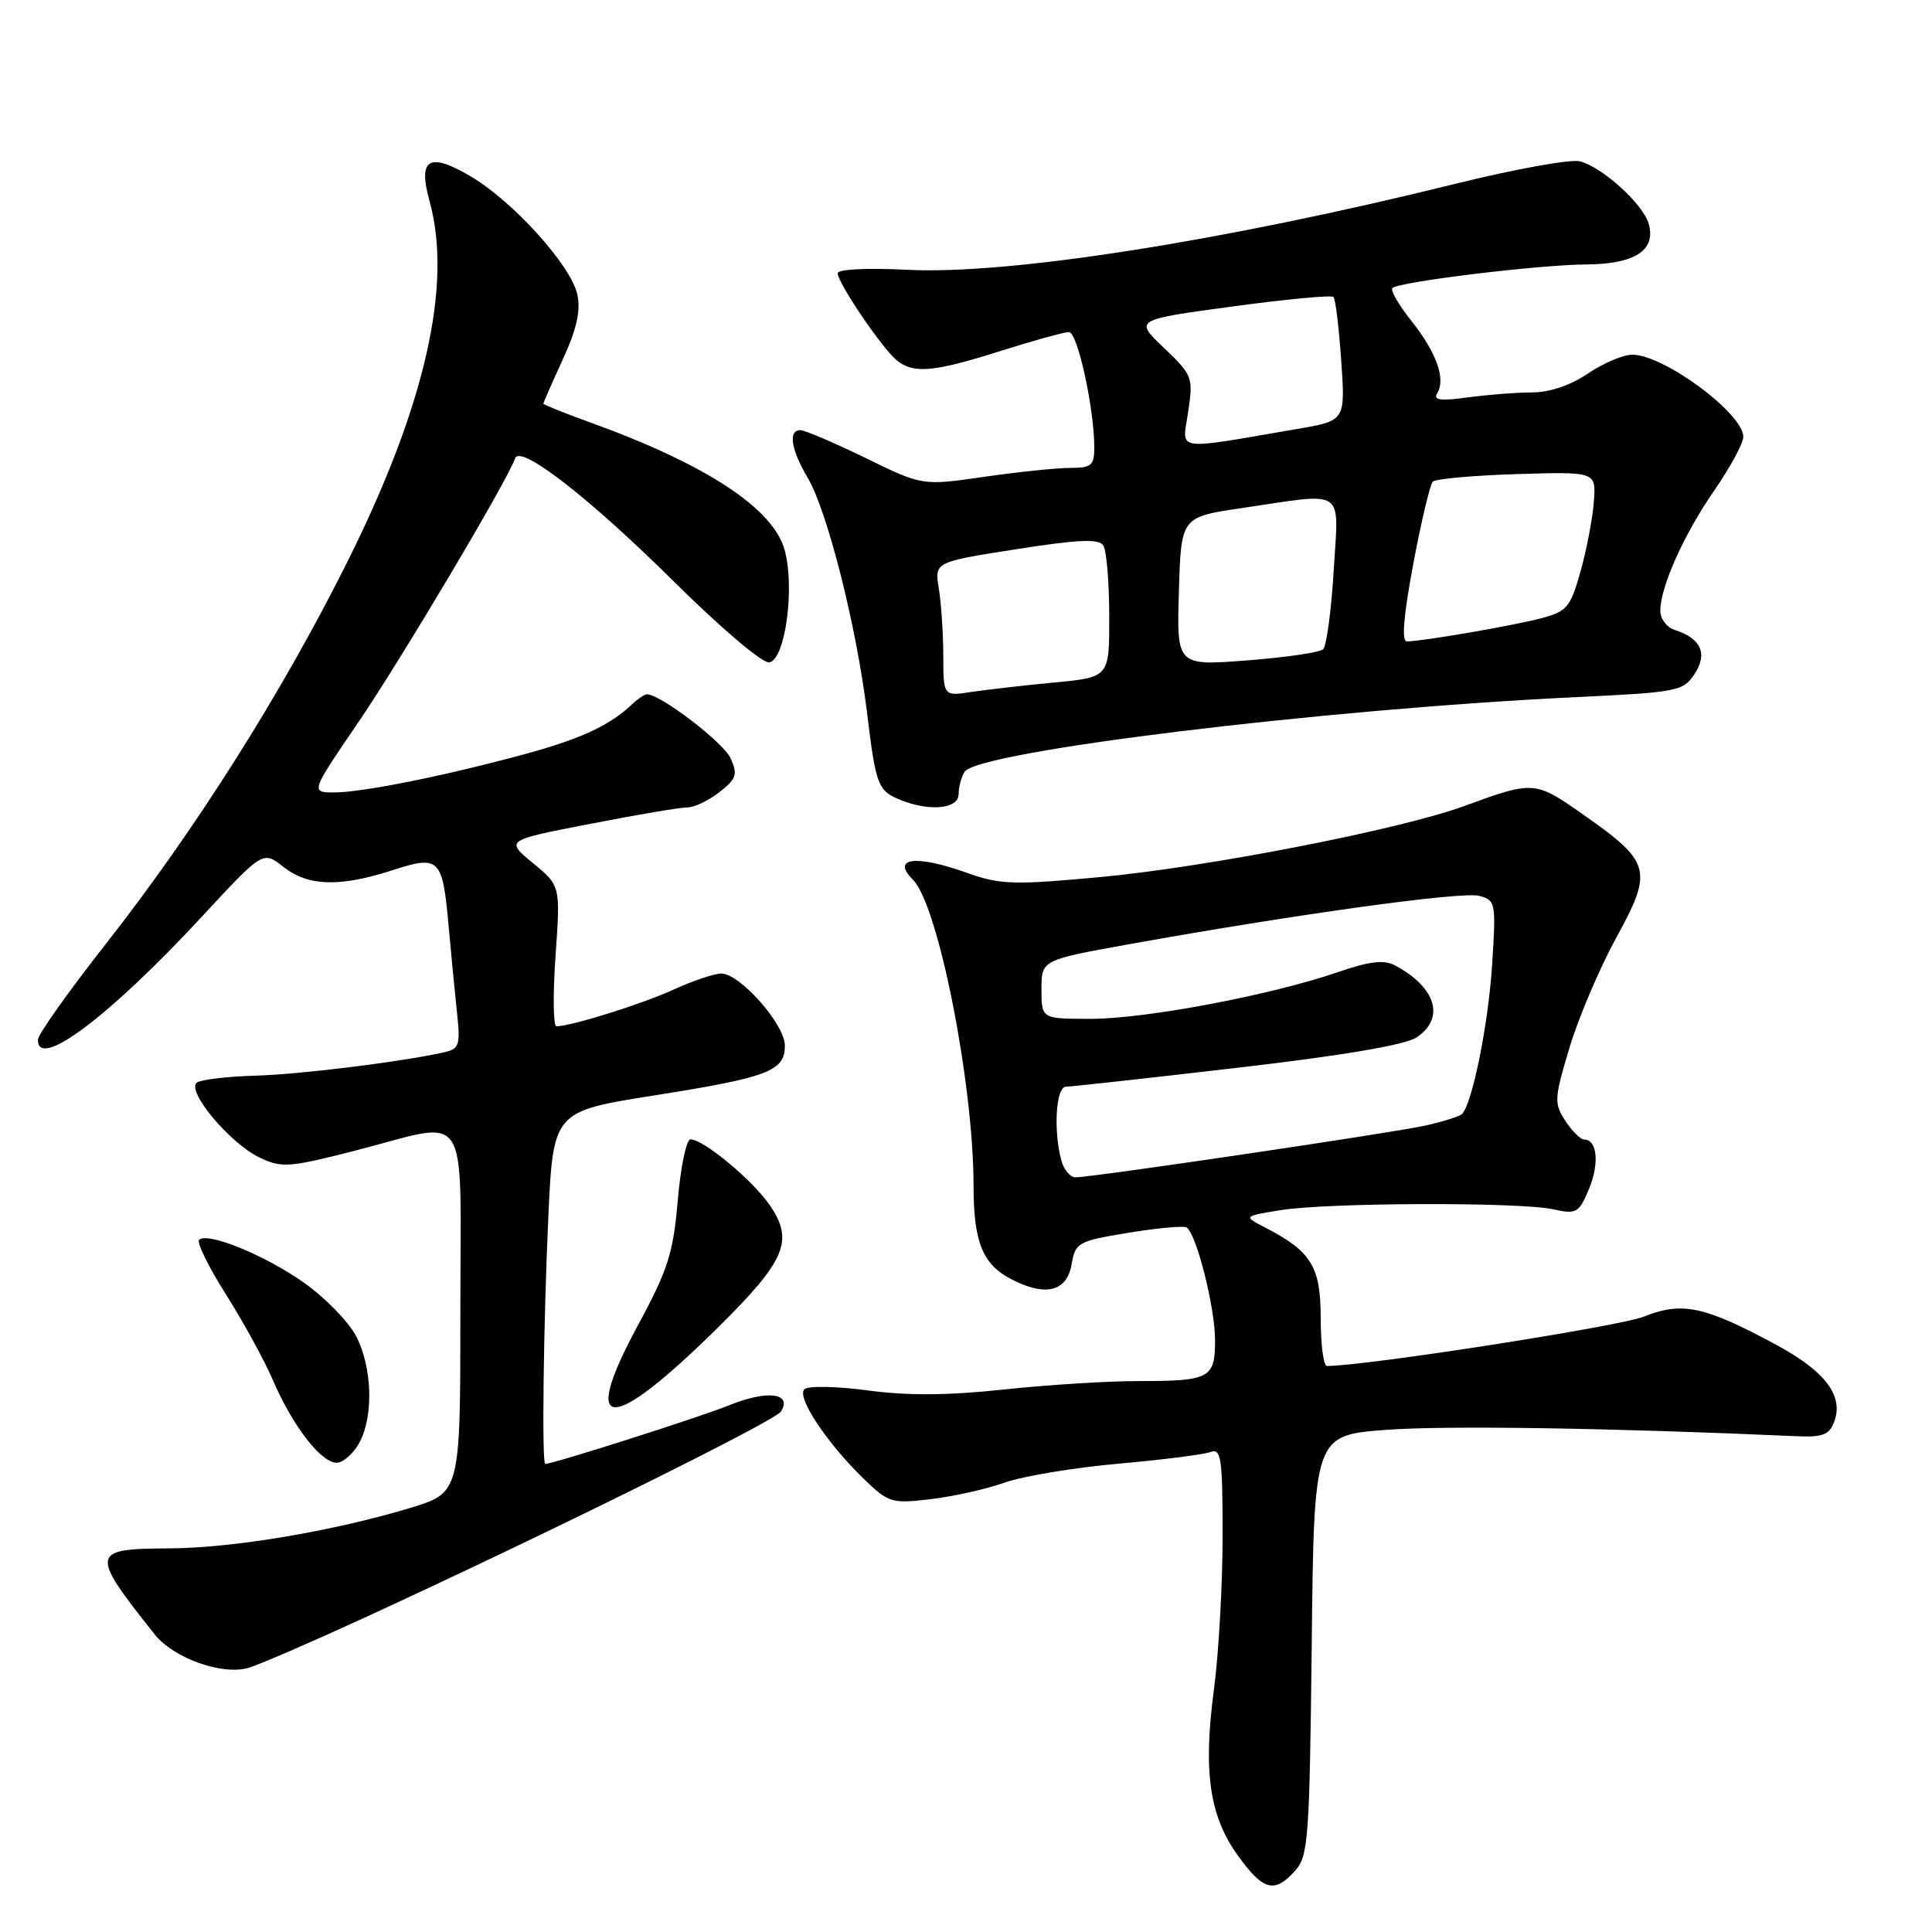 <?xml version="1.0" encoding="UTF-8" standalone="no"?>
<!DOCTYPE svg PUBLIC "-//W3C//DTD SVG 1.1//EN" "http://www.w3.org/Graphics/SVG/1.1/DTD/svg11.dtd" >
<svg xmlns="http://www.w3.org/2000/svg" xmlns:xlink="http://www.w3.org/1999/xlink" version="1.1" viewBox="0 0 256 256">
 <g >
 <path fill="currentColor"
d=" M 171.60 247.90 C 173.36 245.95 173.52 243.68 173.81 217.99 C 174.11 190.18 174.11 190.18 183.72 189.46 C 191.62 188.87 213.65 189.21 237.88 190.30 C 241.51 190.47 242.39 190.14 243.04 188.39 C 244.32 184.98 241.90 181.74 235.48 178.26 C 225.89 173.07 222.90 172.42 217.82 174.46 C 214.56 175.76 180.95 181.00 175.82 181.00 C 175.37 181.00 175.00 178.15 175.00 174.67 C 175.00 167.83 173.77 165.82 167.63 162.65 C 164.75 161.16 164.75 161.16 169.63 160.36 C 175.78 159.34 201.41 159.26 205.81 160.24 C 208.89 160.92 209.21 160.74 210.55 157.54 C 211.95 154.18 211.64 151.00 209.92 151.00 C 209.44 151.00 208.31 149.88 207.42 148.52 C 205.90 146.20 205.94 145.56 207.98 138.77 C 209.19 134.77 211.99 128.20 214.21 124.16 C 219.06 115.32 218.77 114.23 209.79 107.94 C 203.39 103.44 203.22 103.43 194.00 106.81 C 185.56 109.91 159.96 114.90 145.76 116.22 C 134.37 117.28 132.52 117.22 128.26 115.70 C 121.36 113.22 118.03 113.63 120.98 116.58 C 124.32 119.92 129.00 143.58 129.00 157.12 C 129.00 164.57 130.20 167.54 134.02 169.51 C 138.56 171.86 141.38 171.14 142.00 167.50 C 142.49 164.64 142.85 164.45 149.51 163.35 C 153.35 162.72 156.83 162.40 157.22 162.64 C 158.52 163.43 161.00 173.25 161.00 177.57 C 161.00 182.66 160.35 183.00 150.67 183.00 C 146.73 183.00 138.78 183.50 133.00 184.12 C 125.65 184.91 120.25 184.95 115.00 184.24 C 110.88 183.69 107.09 183.61 106.59 184.08 C 105.50 185.09 109.54 191.19 114.45 195.95 C 117.73 199.13 118.15 199.26 123.29 198.65 C 126.27 198.30 130.68 197.32 133.10 196.46 C 135.52 195.60 142.30 194.47 148.16 193.95 C 154.02 193.43 159.53 192.73 160.41 192.40 C 161.81 191.86 162.00 193.20 162.00 203.53 C 162.00 209.99 161.48 219.16 160.85 223.90 C 159.40 234.78 160.26 240.68 164.06 245.92 C 167.40 250.53 168.86 250.92 171.60 247.90 Z  M 48.00 214.49 C 72.26 203.35 102.71 188.28 103.48 187.04 C 105.01 184.56 101.66 184.16 96.58 186.22 C 92.66 187.80 73.58 193.89 72.25 193.98 C 71.78 194.02 72.01 175.50 72.65 161.39 C 73.30 147.27 73.30 147.27 86.69 145.15 C 101.84 142.75 104.00 141.93 104.00 138.54 C 104.00 135.74 98.05 129.00 95.58 129.00 C 94.65 129.00 91.78 129.97 89.20 131.15 C 85.01 133.06 75.77 135.96 73.73 135.99 C 73.31 135.99 73.25 131.81 73.61 126.68 C 74.27 117.37 74.27 117.37 70.61 114.36 C 66.96 111.34 66.96 111.34 78.23 109.16 C 84.43 107.95 90.23 106.97 91.12 106.98 C 92.00 106.99 93.90 106.08 95.33 104.96 C 97.59 103.18 97.78 102.61 96.80 100.46 C 95.85 98.37 87.52 92.00 85.73 92.00 C 85.41 92.00 84.55 92.57 83.82 93.26 C 80.90 96.06 77.08 97.86 69.88 99.83 C 59.34 102.72 48.09 105.00 44.32 105.00 C 41.14 105.00 41.14 105.00 47.45 95.75 C 53.10 87.47 67.32 63.54 68.25 60.74 C 68.90 58.81 78.13 65.98 89.45 77.21 C 95.61 83.31 101.08 87.94 101.94 87.77 C 104.05 87.37 105.34 77.97 103.98 72.91 C 102.49 67.39 93.63 61.56 78.25 55.99 C 74.81 54.75 72.00 53.62 72.00 53.49 C 72.00 53.35 73.16 50.71 74.58 47.61 C 76.42 43.60 76.97 41.13 76.50 39.02 C 75.65 35.15 67.96 26.65 62.32 23.34 C 56.83 20.12 55.36 21.02 56.91 26.63 C 60.00 37.73 56.32 53.84 46.00 74.50 C 37.32 91.87 25.88 109.97 14.08 125.00 C 9.12 131.32 5.04 137.06 5.03 137.75 C 4.93 141.88 14.44 134.75 26.80 121.41 C 34.84 112.73 34.84 112.73 37.56 114.87 C 40.83 117.44 45.00 117.57 51.97 115.32 C 58.28 113.28 58.64 113.64 59.47 122.97 C 59.79 126.56 60.28 131.63 60.56 134.22 C 61.02 138.52 60.86 138.99 58.78 139.45 C 52.98 140.73 39.87 142.35 33.88 142.53 C 30.24 142.63 26.75 143.04 26.13 143.42 C 24.53 144.41 30.43 151.50 34.41 153.39 C 37.33 154.78 38.33 154.70 47.04 152.47 C 62.57 148.48 61.00 146.07 61.00 173.90 C 61.00 197.81 61.00 197.81 54.25 199.84 C 44.03 202.92 30.78 205.13 22.39 205.17 C 11.96 205.21 11.88 205.73 20.50 216.57 C 23.01 219.73 29.46 222.02 32.92 221.00 C 34.34 220.58 41.12 217.65 48.00 214.49 Z  M 47.71 190.99 C 49.54 187.38 49.28 181.00 47.15 176.98 C 46.13 175.07 43.03 171.90 40.26 169.95 C 35.09 166.30 27.47 163.20 26.38 164.29 C 26.04 164.63 27.65 167.90 29.96 171.55 C 32.27 175.21 35.05 180.29 36.15 182.85 C 38.86 189.17 42.83 194.18 44.82 193.80 C 45.72 193.62 47.02 192.36 47.71 190.99 Z  M 95.18 175.86 C 104.11 167.02 105.22 164.40 102.01 159.71 C 99.72 156.37 93.27 151.01 91.50 150.97 C 90.95 150.96 90.19 154.59 89.81 159.03 C 89.21 166.05 88.52 168.23 84.50 175.66 C 76.75 190.00 80.80 190.07 95.18 175.86 Z  M 127.02 105.25 C 127.02 104.29 127.38 102.95 127.81 102.27 C 129.53 99.56 175.19 93.98 208.73 92.38 C 222.33 91.73 223.03 91.60 224.55 89.29 C 226.31 86.60 225.39 84.58 221.91 83.47 C 220.86 83.14 220.00 82.00 220.00 80.95 C 220.00 77.77 223.11 70.82 227.17 64.96 C 229.27 61.91 231.00 58.73 231.00 57.89 C 231.00 54.79 220.50 47.01 216.29 47.00 C 215.08 47.00 212.43 48.12 210.40 49.50 C 208.11 51.06 205.32 52.00 203.00 52.00 C 200.95 52.00 197.12 52.30 194.48 52.66 C 190.85 53.16 189.87 53.02 190.44 52.10 C 191.60 50.22 190.34 46.70 187.01 42.51 C 185.34 40.41 184.21 38.46 184.50 38.17 C 185.33 37.34 203.89 35.08 210.18 35.04 C 216.64 35.00 219.46 33.16 218.46 29.64 C 217.71 27.03 212.30 22.12 209.32 21.37 C 208.12 21.07 200.70 22.41 192.82 24.36 C 162.12 31.96 133.63 36.43 120.25 35.75 C 114.87 35.48 111.00 35.67 111.00 36.21 C 111.00 37.49 116.92 46.21 118.83 47.75 C 121.07 49.56 123.73 49.31 132.60 46.50 C 136.93 45.13 141.00 44.00 141.64 44.00 C 142.78 44.00 145.00 54.12 145.00 59.33 C 145.00 61.67 144.60 62.00 141.80 62.00 C 140.04 62.00 134.92 62.53 130.42 63.18 C 122.23 64.37 122.23 64.37 114.68 60.68 C 110.52 58.66 106.65 57.00 106.06 57.00 C 104.41 57.00 104.80 59.55 107.03 63.32 C 109.63 67.72 113.49 83.01 114.87 94.30 C 116.06 104.13 116.31 104.78 119.35 106.01 C 123.19 107.56 127.00 107.18 127.02 105.25 Z  M 140.63 153.75 C 139.56 149.74 139.92 144.00 141.25 143.99 C 141.94 143.99 152.14 142.86 163.92 141.49 C 177.74 139.89 186.17 138.47 187.67 137.48 C 191.52 134.96 190.32 130.85 184.87 127.93 C 183.39 127.14 181.50 127.36 177.20 128.84 C 168.37 131.87 151.81 135.00 144.56 135.00 C 138.00 135.00 138.00 135.00 138.00 131.10 C 138.00 127.20 138.00 127.20 149.75 125.09 C 171.79 121.13 193.69 118.11 195.98 118.70 C 198.19 119.28 198.24 119.57 197.71 127.90 C 197.20 135.78 195.08 146.25 193.72 147.62 C 193.41 147.92 191.25 148.61 188.93 149.13 C 184.57 150.11 144.75 156.00 142.50 156.00 C 141.80 156.00 140.96 154.99 140.63 153.75 Z  M 124.99 86.88 C 124.98 83.92 124.72 79.92 124.40 77.99 C 123.82 74.47 123.82 74.47 134.63 72.78 C 142.97 71.47 145.61 71.36 146.20 72.29 C 146.62 72.96 146.98 77.15 146.98 81.62 C 147.00 89.74 147.00 89.74 139.75 90.43 C 135.76 90.81 130.81 91.37 128.75 91.68 C 125.00 92.26 125.00 92.26 124.99 86.88 Z  M 156.21 78.37 C 156.50 68.51 156.50 68.51 164.50 67.33 C 178.54 65.26 177.38 64.47 176.72 75.63 C 176.40 80.92 175.77 85.60 175.32 86.03 C 174.87 86.45 170.32 87.12 165.21 87.51 C 155.92 88.22 155.92 88.22 156.21 78.37 Z  M 187.26 74.75 C 188.32 69.11 189.49 64.19 189.85 63.82 C 190.21 63.45 195.22 63.00 201.00 62.82 C 211.50 62.50 211.50 62.50 211.19 66.50 C 211.03 68.70 210.23 72.85 209.43 75.72 C 208.09 80.47 207.63 81.02 204.23 81.92 C 200.52 82.90 188.49 84.98 186.42 84.99 C 185.69 85.00 185.98 81.59 187.26 74.75 Z  M 157.44 54.57 C 158.12 49.99 158.02 49.71 154.23 46.10 C 150.31 42.37 150.31 42.37 163.25 40.62 C 170.37 39.65 176.42 39.08 176.69 39.35 C 176.96 39.62 177.42 43.42 177.72 47.80 C 178.27 55.75 178.27 55.75 171.88 56.84 C 155.31 59.68 156.64 59.89 157.44 54.57 Z "/>
</g>
</svg>